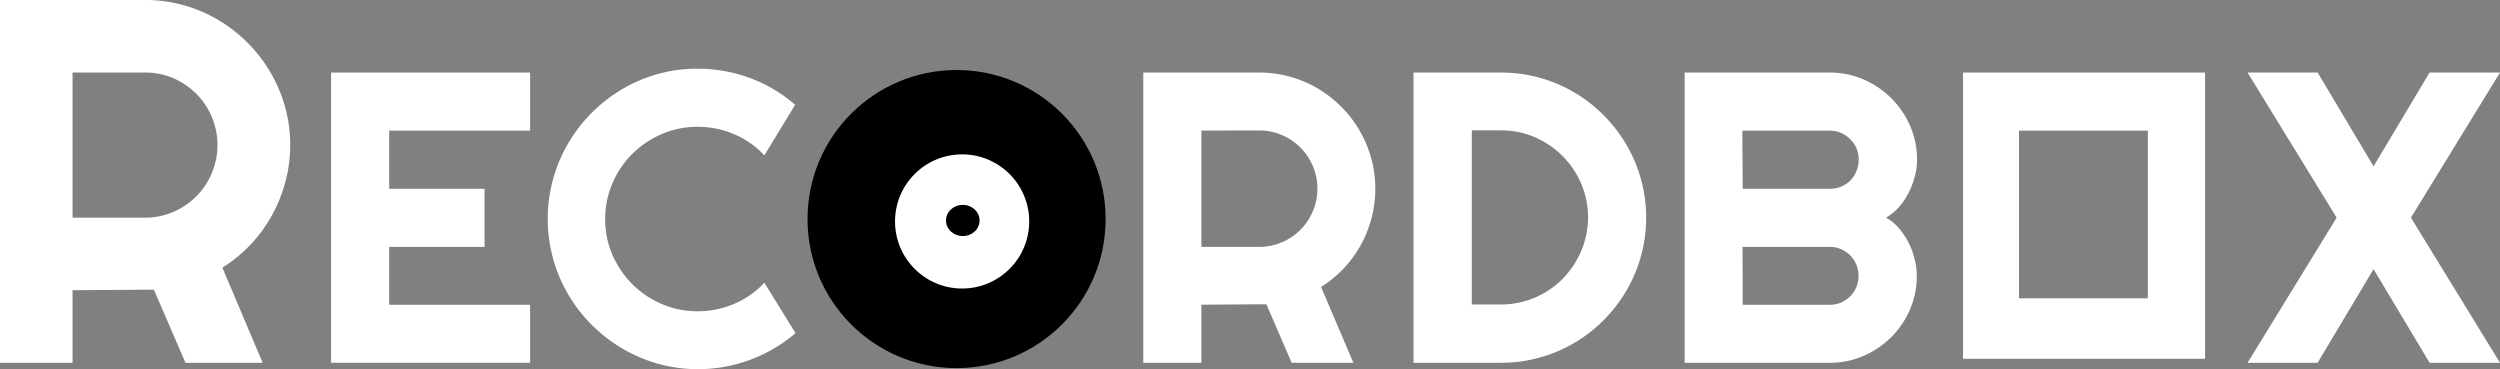 <svg xmlns="http://www.w3.org/2000/svg" viewBox="0 0 482.4 71.23"><rect x="0" y="0" width="482.4" height="71.23" fill="#808080" stroke="none"/><defs><style>.cls-1,.cls-2{fill:#fff;}.cls-1{stroke:#000;stroke-miterlimit:10;stroke-width:1.01px;}</style></defs><title>Asset 1</title><g id="Layer_2" data-name="Layer 2"><g id="Layer_1-2" data-name="Layer 1"><circle cx="184.58" cy="42.27" r="28.76"/><circle class="cls-1" cx="185.65" cy="42.73" r="13.45"/><ellipse cx="185.78" cy="42.54" rx="3.24" ry="3.01"/><path class="cls-2" d="M14,70H0V0H28a27.23,27.23,0,0,1,7.42,1,27.76,27.76,0,0,1,6.66,2.83,28.36,28.36,0,0,1,5.67,4.4A28.2,28.2,0,0,1,55,20.61,27.18,27.18,0,0,1,56,28a27.49,27.49,0,0,1-.91,7,28.29,28.29,0,0,1-2.59,6.49,27.37,27.37,0,0,1-4.12,5.67,28.16,28.16,0,0,1-5.47,4.49L50.68,70H35.79l-6.1-14.11L14,56Zm0-56V42H28a13.57,13.57,0,0,0,5.42-1.1,14,14,0,0,0,7.44-7.47,14,14,0,0,0,0-10.89,13.9,13.9,0,0,0-3-4.46,14.18,14.18,0,0,0-4.44-3A13.57,13.57,0,0,0,28,14Z"/><path class="cls-2" d="M102.29,70H63.89V14h38.4V25.21H75.1V36.43H93.5V47.64H75.1V58.81h27.19Z"/><path class="cls-2" d="M153.5,64.28A28.95,28.95,0,0,1,127,70.2a29.39,29.39,0,0,1-17.34-13.36,28.86,28.86,0,0,1-2.93-6.92,28.91,28.91,0,0,1,0-15.37,28.76,28.76,0,0,1,2.93-6.93,29.39,29.39,0,0,1,10.43-10.43A28.79,28.79,0,0,1,127,14.26a28.31,28.31,0,0,1,7.68-1,29.06,29.06,0,0,1,10,1.78,28,28,0,0,1,8.75,5.18l-5.94,9.76a16.77,16.77,0,0,0-5.82-4.08,17.85,17.85,0,0,0-7-1.43,17.29,17.29,0,0,0-7,1.41,18.32,18.32,0,0,0-5.66,3.81,17.8,17.8,0,0,0-3.83,5.66,17.32,17.32,0,0,0-1.4,6.94,17,17,0,0,0,1.4,6.89,18.21,18.21,0,0,0,3.83,5.65,18,18,0,0,0,5.66,3.82,17.29,17.29,0,0,0,7,1.41,17.85,17.85,0,0,0,7-1.43,16.77,16.77,0,0,0,5.82-4.08Z"/><path class="cls-2" d="M231.82,70H220.61V14H243a22,22,0,0,1,5.93.8,22.42,22.42,0,0,1,5.34,2.27,23,23,0,0,1,4.53,3.52,21.85,21.85,0,0,1,3.51,4.55,22.26,22.26,0,0,1,2.27,5.35,22.37,22.37,0,0,1,.08,11.56,22.94,22.94,0,0,1-2.07,5.2,22.19,22.19,0,0,1-7.68,8.12L261.15,70H249.24l-4.88-11.29-12.54.08Zm0-44.81V47.64H243a10.88,10.88,0,0,0,4.33-.88,11.18,11.18,0,0,0,6-6,11.22,11.22,0,0,0,0-8.71,11.27,11.27,0,0,0-6-6,10.88,10.88,0,0,0-4.33-.88Z"/><path class="cls-2" d="M317.64,42a27.71,27.71,0,0,1-3.83,14.12,29,29,0,0,1-4.38,5.67A27.84,27.84,0,0,1,297.07,69a27.32,27.32,0,0,1-7.44,1H272.75V14h16.88a27.78,27.78,0,0,1,19.8,8.23,28.66,28.66,0,0,1,4.38,5.66A27.71,27.71,0,0,1,317.64,42Zm-11.21,0a16.37,16.37,0,0,0-1.31-6.52,17,17,0,0,0-8.95-9,16.34,16.34,0,0,0-6.54-1.33H284v33.6h5.59a16.5,16.5,0,0,0,6.54-1.31,16.73,16.73,0,0,0,5.35-3.59,16.91,16.91,0,0,0,3.6-5.36A16.5,16.5,0,0,0,306.43,42Z"/><path class="cls-2" d="M369.86,53.22a16.29,16.29,0,0,1-1.32,6.53,17.1,17.1,0,0,1-9,8.94A16.08,16.08,0,0,1,353.07,70h-28V14h28a16.24,16.24,0,0,1,6.52,1.33,17.17,17.17,0,0,1,9,9,16.2,16.2,0,0,1,1.32,6.52,12.42,12.42,0,0,1-.43,3.2,15.23,15.23,0,0,1-1.21,3.17,13.6,13.6,0,0,1-1.87,2.77A10.69,10.69,0,0,1,363.93,42a9,9,0,0,1,2.46,2,14.1,14.1,0,0,1,1.87,2.8A14.33,14.33,0,0,1,369.45,50,13.1,13.1,0,0,1,369.86,53.22ZM336.27,36.43h16.8a5.52,5.52,0,0,0,4-1.63A5.25,5.25,0,0,0,358.22,33a5.65,5.65,0,0,0,.43-2.21,5.52,5.52,0,0,0-.43-2.19A5.36,5.36,0,0,0,357,26.84a5.52,5.52,0,0,0-4-1.63h-16.8Zm0,22.38h16.8a5.44,5.44,0,0,0,2.18-.43A5.56,5.56,0,0,0,357,57.19a5.4,5.4,0,0,0,1.19-1.78,5.52,5.52,0,0,0,.43-2.19,5.54,5.54,0,0,0-5.58-5.58h-16.8Z"/><path class="cls-2" d="M482.4,70H468.81L458,51.93,447.21,70H433.69l17.19-28L433.69,14h13.52L458,32.09,468.81,14H482.4L465.21,42Z"/><path class="cls-2" d="M378.79,14V69.23h46.7V14Zm35.66,43.56H389.59V25.21h24.86Z"/></g></g></svg>